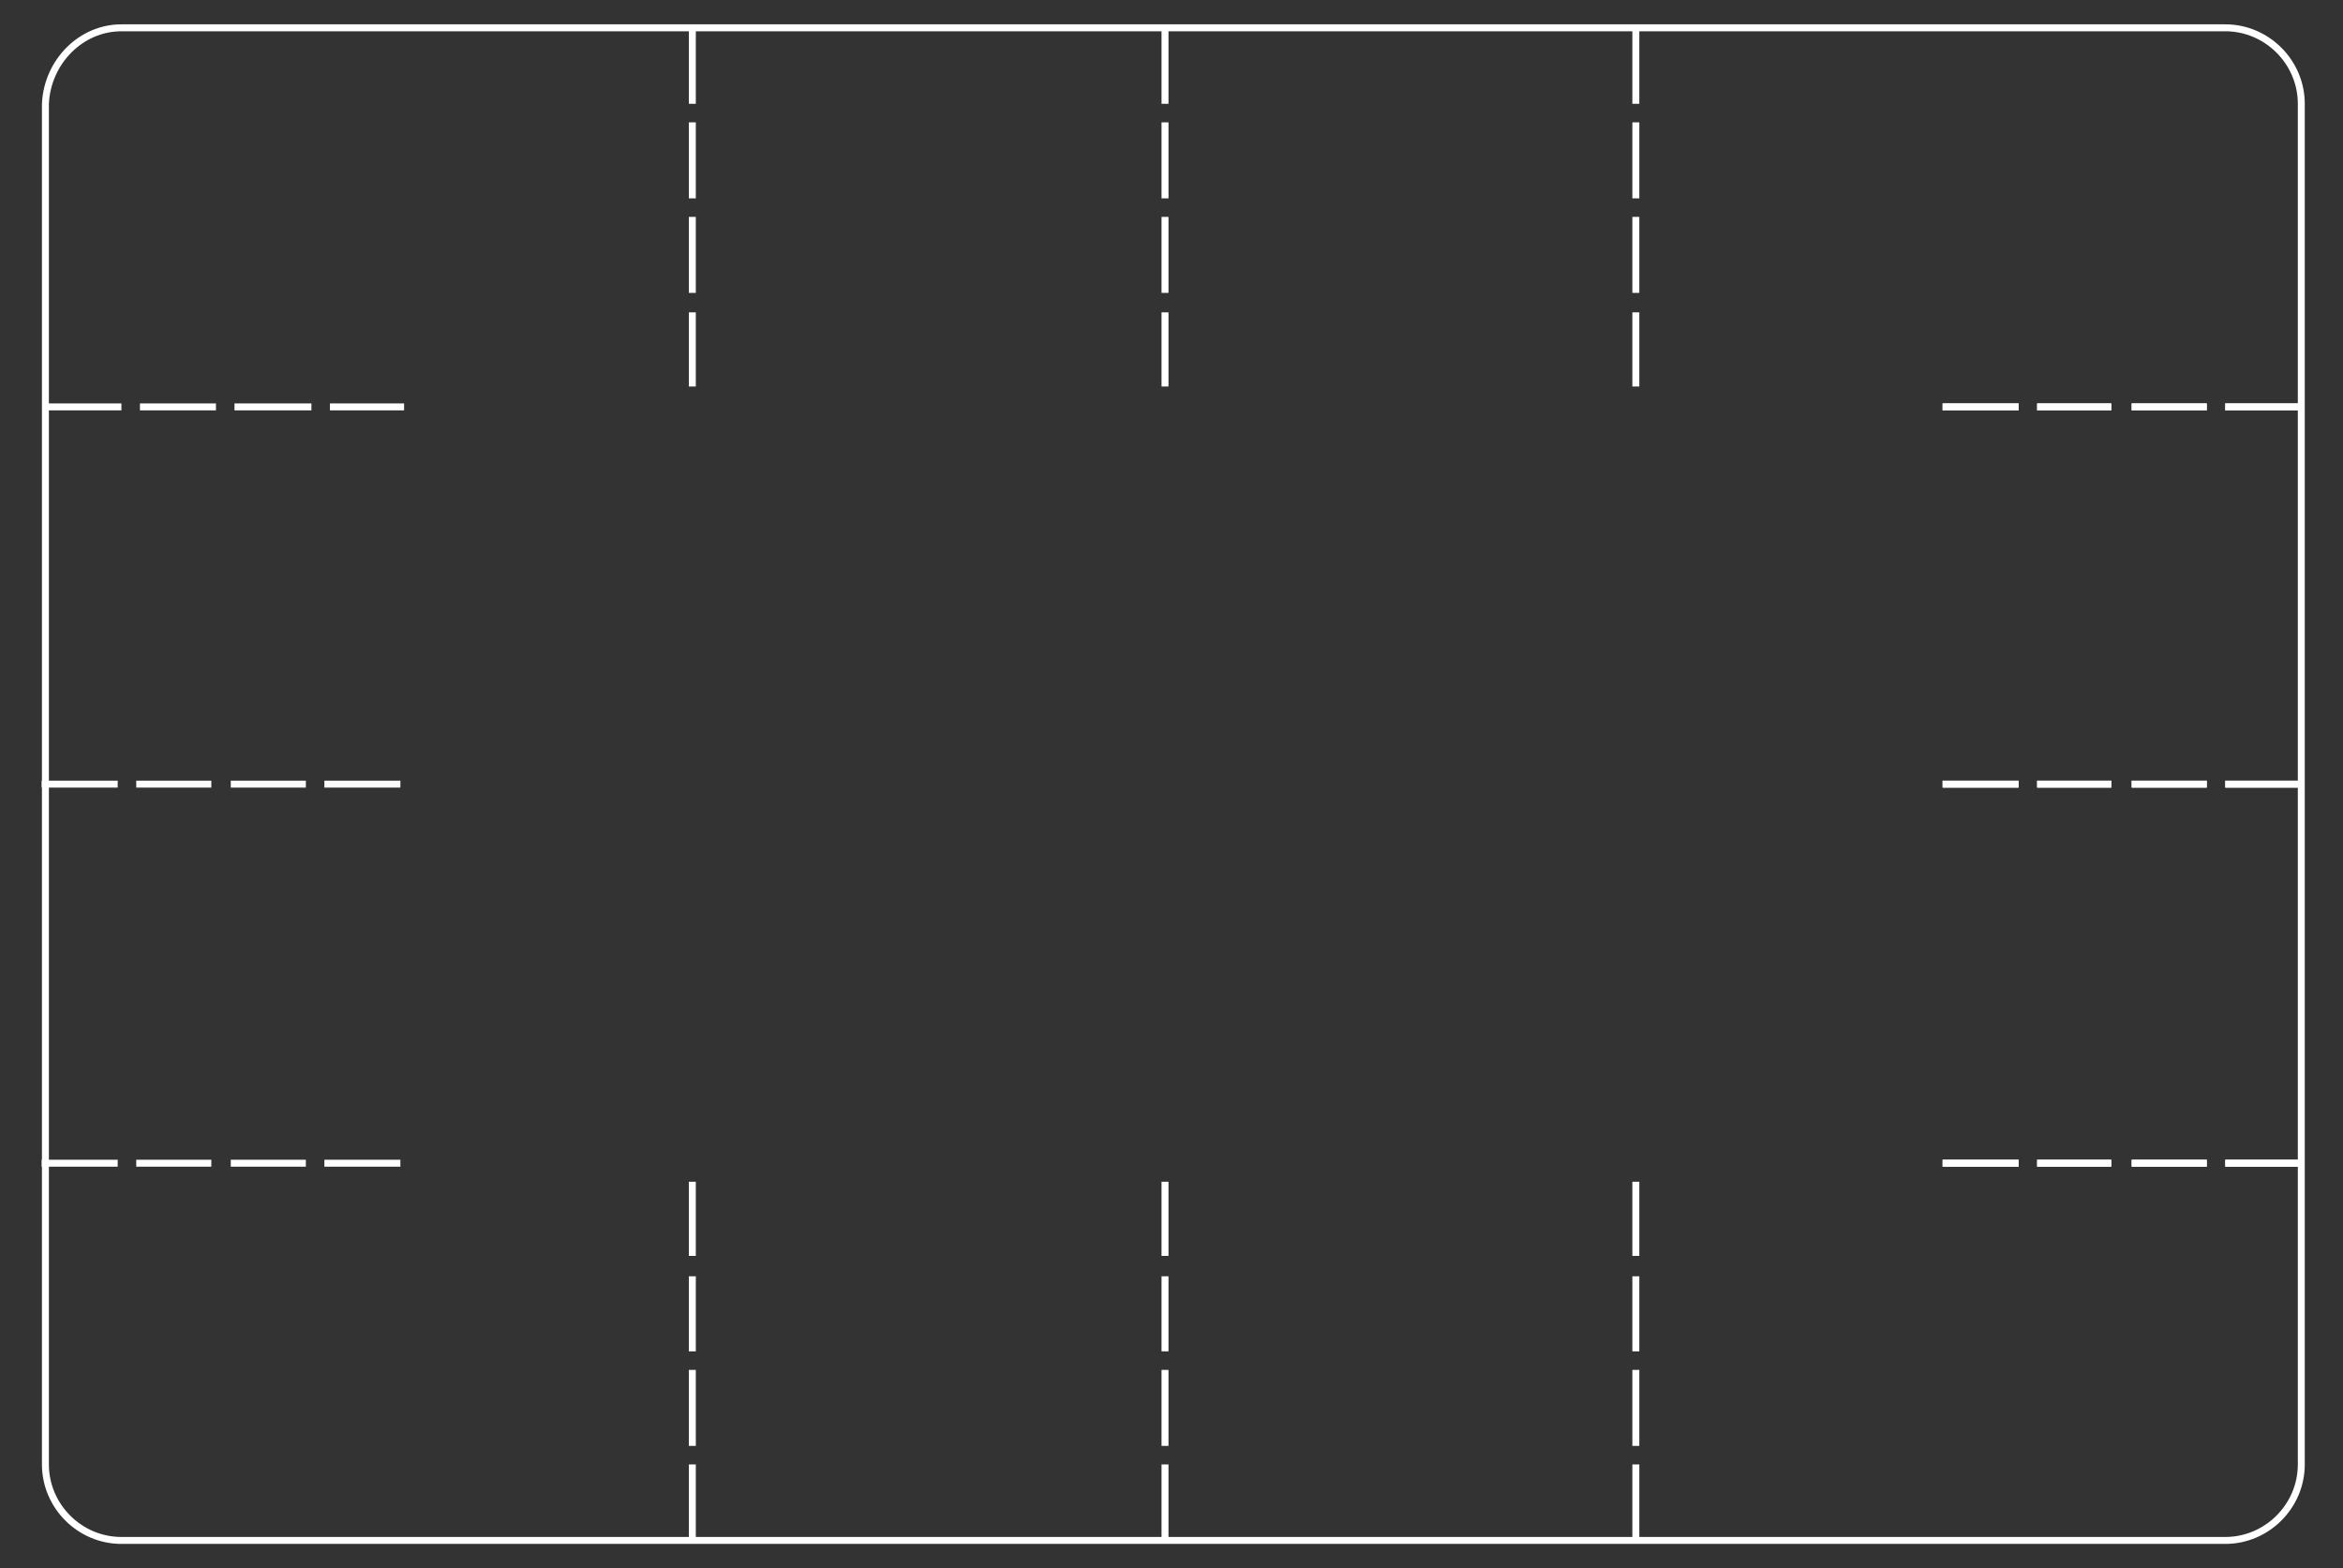 <?xml version="1.0" encoding="utf-8"?>
<!-- Generator: Adobe Illustrator 21.0.0, SVG Export Plug-In . SVG Version: 6.00 Build 0)  -->
<svg version="1.1" id="Layer_1" xmlns="http://www.w3.org/2000/svg" xmlns:xlink="http://www.w3.org/1999/xlink" x="0px" y="0px"
	 viewBox="0 0 252.8 169.2" style="enable-background:new 0 0 252.8 169.2;" xml:space="preserve">
<rect x="0" y="0" width="252.8" height="169.2" fill="#333333" stroke="none"/>
<style type="text/css">
	.st0{fill:none;stroke:#FFFFFF;stroke-width:0.75;stroke-miterlimit:22.926;}
</style>
<g>
	<path class="st0" d="M13.1,3h227c4.5,0,8.2,3.7,8.2,8.2V158c0,4.5-3.7,8.2-8.2,8.2h-227c-4.5,0-8.2-3.7-8.2-8.2V11.2
		C5.1,6.7,8.7,3,13.1,3z"/>
	<g>
		<line class="st0" x1="4.5" y1="125.5" x2="12.7" y2="125.5"/>
		<line class="st0" x1="14.7" y1="125.5" x2="22.8" y2="125.5"/>
		<line class="st0" x1="24.9" y1="125.5" x2="33" y2="125.5"/>
		<line class="st0" x1="35" y1="125.5" x2="43.2" y2="125.5"/>
	</g>
	<g>
		<line class="st0" x1="4.5" y1="84.6" x2="12.7" y2="84.6"/>
		<line class="st0" x1="14.7" y1="84.6" x2="22.8" y2="84.6"/>
		<line class="st0" x1="24.9" y1="84.6" x2="33" y2="84.6"/>
		<line class="st0" x1="35" y1="84.6" x2="43.2" y2="84.6"/>
	</g>
	<g>
		<line class="st0" x1="5.1" y1="43.9" x2="13.1" y2="43.9"/>
		<line class="st0" x1="15.1" y1="43.9" x2="23.3" y2="43.9"/>
		<line class="st0" x1="25.3" y1="43.9" x2="33.6" y2="43.9"/>
		<line class="st0" x1="35.6" y1="43.9" x2="43.6" y2="43.9"/>
	</g>
	<g>
		<g>
			<g>
				<line class="st0" x1="209.6" y1="125.5" x2="217.8" y2="125.5"/>
				<line class="st0" x1="219.8" y1="125.5" x2="227.8" y2="125.5"/>
				<line class="st0" x1="230" y1="125.5" x2="238.1" y2="125.5"/>
				<line class="st0" x1="240.1" y1="125.5" x2="248.3" y2="125.5"/>
			</g>
			<g>
				<line class="st0" x1="209.6" y1="84.6" x2="217.8" y2="84.6"/>
				<line class="st0" x1="219.8" y1="84.6" x2="227.8" y2="84.6"/>
				<line class="st0" x1="230" y1="84.6" x2="238.1" y2="84.6"/>
				<line class="st0" x1="240.1" y1="84.6" x2="248.3" y2="84.6"/>
			</g>
			<g>
				<line class="st0" x1="209.6" y1="43.9" x2="217.8" y2="43.9"/>
				<line class="st0" x1="219.8" y1="43.9" x2="227.8" y2="43.9"/>
				<line class="st0" x1="230" y1="43.9" x2="238.1" y2="43.9"/>
				<line class="st0" x1="240.1" y1="43.9" x2="248.3" y2="43.9"/>
			</g>
		</g>
		<g>
			<g>
				<line class="st0" x1="209.6" y1="125.5" x2="217.8" y2="125.5"/>
				<line class="st0" x1="219.8" y1="125.5" x2="227.8" y2="125.5"/>
				<line class="st0" x1="230" y1="125.5" x2="238.1" y2="125.5"/>
				<line class="st0" x1="240.1" y1="125.5" x2="248.3" y2="125.5"/>
			</g>
			<g>
				<line class="st0" x1="209.6" y1="84.6" x2="217.8" y2="84.6"/>
				<line class="st0" x1="219.8" y1="84.6" x2="227.8" y2="84.6"/>
				<line class="st0" x1="230" y1="84.6" x2="238.1" y2="84.6"/>
				<line class="st0" x1="240.1" y1="84.6" x2="248.3" y2="84.6"/>
			</g>
			<g>
				<line class="st0" x1="209.6" y1="43.9" x2="217.8" y2="43.9"/>
				<line class="st0" x1="219.8" y1="43.9" x2="227.8" y2="43.9"/>
				<line class="st0" x1="230" y1="43.9" x2="238.1" y2="43.9"/>
				<line class="st0" x1="240.1" y1="43.9" x2="248.3" y2="43.9"/>
			</g>
		</g>
	</g>
	<g>
		<g>
			<line class="st0" x1="125.7" y1="41.7" x2="125.7" y2="33.7"/>
			<line class="st0" x1="125.7" y1="31.6" x2="125.7" y2="23.4"/>
			<line class="st0" x1="125.7" y1="21.4" x2="125.7" y2="13.2"/>
			<line class="st0" x1="125.7" y1="11.2" x2="125.7" y2="3"/>
		</g>
		<g>
			<line class="st0" x1="74.7" y1="41.7" x2="74.7" y2="33.7"/>
			<line class="st0" x1="74.7" y1="31.6" x2="74.7" y2="23.4"/>
			<line class="st0" x1="74.7" y1="21.4" x2="74.7" y2="13.2"/>
			<line class="st0" x1="74.7" y1="11.2" x2="74.7" y2="3"/>
		</g>
		<g>
			<line class="st0" x1="176.5" y1="41.7" x2="176.5" y2="33.7"/>
			<line class="st0" x1="176.5" y1="31.6" x2="176.5" y2="23.4"/>
			<line class="st0" x1="176.5" y1="21.4" x2="176.5" y2="13.2"/>
			<line class="st0" x1="176.5" y1="11.2" x2="176.5" y2="3"/>
		</g>
	</g>
	<g>
		<g>
			<line class="st0" x1="125.7" y1="166.2" x2="125.7" y2="158"/>
			<line class="st0" x1="125.7" y1="156" x2="125.7" y2="147.8"/>
			<line class="st0" x1="125.7" y1="145.8" x2="125.7" y2="137.7"/>
			<line class="st0" x1="125.7" y1="135.5" x2="125.7" y2="127.5"/>
		</g>
		<g>
			<line class="st0" x1="74.7" y1="166.2" x2="74.7" y2="158"/>
			<line class="st0" x1="74.7" y1="156" x2="74.7" y2="147.8"/>
			<line class="st0" x1="74.7" y1="145.8" x2="74.7" y2="137.7"/>
			<line class="st0" x1="74.7" y1="135.5" x2="74.7" y2="127.5"/>
		</g>
		<g>
			<line class="st0" x1="176.5" y1="166.2" x2="176.5" y2="158"/>
			<line class="st0" x1="176.5" y1="156" x2="176.5" y2="147.8"/>
			<line class="st0" x1="176.5" y1="145.8" x2="176.5" y2="137.7"/>
			<line class="st0" x1="176.5" y1="135.5" x2="176.5" y2="127.5"/>
		</g>
	</g>
</g>
</svg>
